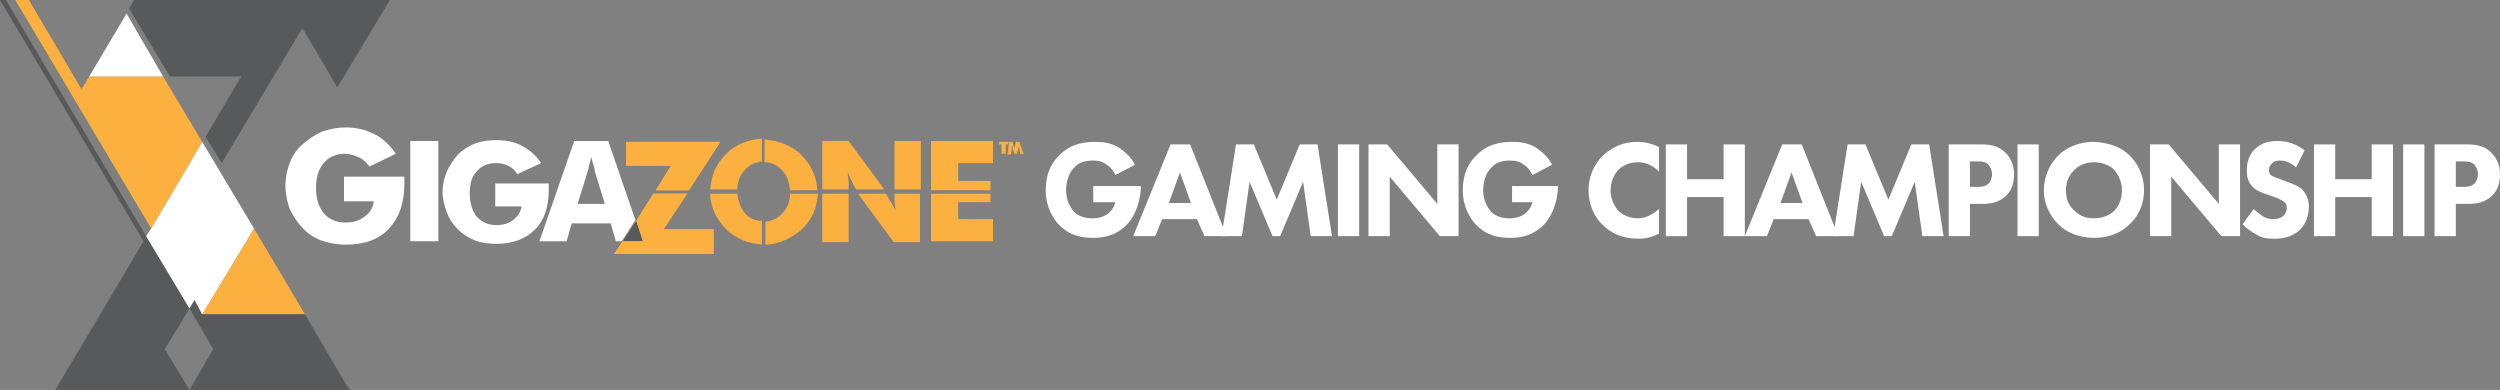 <?xml version="1.0" encoding="utf-8"?>
<!-- Generator: Adobe Illustrator 19.1.0, SVG Export Plug-In . SVG Version: 6.00 Build 0)  -->
<svg version="1.1" id="Layer_1" xmlns="http://www.w3.org/2000/svg" xmlns:xlink="http://www.w3.org/1999/xlink" x="0px" y="0px"
	 viewBox="0 0 294.3 45.9" style="enable-background:new 0 0 294.3 45.9;" xml:space="preserve">
<rect x="0" y="0" width="294.3" height="45.9" fill="#808080" stroke="none"/>
<style type="text/css">
	.st0{fill:none;}
	.st1{fill:#FBB040;}
	.st2{fill:#231F20;}
	.st3{fill:#58595B;}
	.st4{fill:#FFFFFF;}
</style>
<g>
	<polygon class="st0" points="23.8,37 23.8,37 23.8,37 	"/>
	<polygon class="st0" points="28.4,9 20,9 24.2,16.1 	"/>
	<polygon class="st0" points="17.2,27.9 17.2,27.8 17.2,27.8 	"/>
	<polygon class="st0" points="29.9,26.9 29.9,26.9 35.9,37 35.9,37 	"/>
	<polygon class="st0" points="19.2,9 19.2,9 23.8,16.7 23.8,16.7 	"/>
	<polygon class="st1" points="22.3,19.3 23.8,16.7 19.2,9 10.5,9 9.6,10.5 3.4,0 1.8,0 17.8,26.9 22.3,19.3 	"/>
	<polygon class="st1" points="23.8,37 23.8,37 35.9,37 29.9,26.9 	"/>
	<polygon class="st2" points="35.9,37 40.7,45.2 35.9,37 	"/>
	<polygon class="st3" points="38.9,0 15.8,0 15.2,1 20,9 28.4,9 24.2,16.1 26.1,19.2 32.2,9 35.6,3.3 38.9,8.9 39.7,10.3 45.9,0 	
		"/>
	<polygon class="st4" points="14.9,1.6 10.5,9 19.2,9 19.2,9 	"/>
	<polygon class="st3" points="40.7,45.2 35.9,37 23.8,37 23.8,37 23.8,37 22.9,35.3 22.3,36.3 17.2,27.8 17.2,27.9 16.9,28.4 
		11.8,37 6.5,45.9 22.3,45.9 19.4,41.1 21.9,37 22.3,36.3 22.7,37 25.1,41.1 22.3,45.9 41.2,45.9 	"/>
	<polygon class="st4" points="17.2,27.8 17.2,27.8 17.8,26.9 17.8,26.9 17.2,27.8 17.2,27.8 	"/>
	<polygon class="st4" points="22.3,19.3 22.3,19.3 17.8,26.9 17.8,26.9 	"/>
	<polyline class="st4" points="17.2,27.8 22.3,36.3 22.9,35.3 23.8,37 29.9,26.9 23.8,16.7 22.3,19.3 17.8,26.9 	"/>
	<polygon class="st3" points="17.2,27.8 17.2,27.8 17.2,27.8 0.7,0 0,0 16.9,28.4 17.2,27.9 	"/>
	<polygon class="st3" points="17.2,27.9 16.9,28.4 16.9,28.4 	"/>
	<polygon class="st3" points="17.2,27.8 17.2,27.8 17.2,27.8 17.2,27.8 	"/>
</g>
<g>
	<g>
		<polygon class="st1" points="77.2,22.4 81.1,22.4 84.8,16.7 73.7,16.7 73.7,19.5 79,19.5 		"/>
		<polygon class="st1" points="80.9,22.8 76.9,22.8 74.9,26 73.3,28.4 72.3,29.9 84,29.9 84,27 78.1,27 		"/>
	</g>
	<path class="st4" d="M40.5,23.6v-2.8h7.1c0,0.1,0,0.2,0,0.3c0,0.1,0,0.3,0,0.5c0,2.3-0.6,4-1.8,5.3c-1.2,1.3-2.9,1.9-5.1,1.9
		c-1.1,0-2-0.2-2.9-0.5c-0.8-0.3-1.6-0.8-2.2-1.5c-0.6-0.6-1.1-1.4-1.5-2.2c-0.3-0.9-0.5-1.8-0.5-2.7c0-1,0.2-1.9,0.5-2.7
		c0.3-0.8,0.8-1.6,1.5-2.2c0.7-0.6,1.4-1.1,2.3-1.5c0.9-0.3,1.8-0.5,2.8-0.5c1.3,0,2.4,0.3,3.4,0.8c1,0.5,1.8,1.3,2.5,2.3l-3.1,1.5
		c-0.4-0.5-0.8-0.9-1.3-1.1c-0.5-0.2-1-0.4-1.6-0.4c-1.1,0-1.9,0.4-2.5,1.1c-0.6,0.7-0.9,1.7-0.9,2.9c0,1.3,0.3,2.2,0.9,3
		c0.6,0.7,1.5,1.1,2.5,1.1c0.9,0,1.7-0.2,2.3-0.7c0.6-0.4,1-1,1.1-1.8H40.5z"/>
	<path class="st4" d="M48.3,28.4V16.6h3.3v11.8H48.3z"/>
	<path class="st4" d="M58.3,24.1v-2.5h6.3c0,0.1,0,0.2,0,0.3c0,0.1,0,0.2,0,0.4c0,2-0.5,3.6-1.6,4.7c-1.1,1.1-2.6,1.7-4.5,1.7
		c-1,0-1.8-0.1-2.6-0.4c-0.7-0.3-1.4-0.7-2-1.3c-0.6-0.6-1-1.2-1.3-2c-0.3-0.8-0.5-1.6-0.5-2.4c0-0.9,0.2-1.7,0.5-2.4
		c0.3-0.7,0.8-1.4,1.3-2c0.6-0.6,1.3-1,2-1.3c0.8-0.3,1.6-0.4,2.5-0.4c1.2,0,2.2,0.2,3.1,0.7c0.9,0.5,1.6,1.1,2.2,2l-2.8,1.3
		c-0.3-0.5-0.7-0.8-1.1-1c-0.4-0.2-0.9-0.3-1.4-0.3c-1,0-1.7,0.3-2.3,1c-0.6,0.6-0.8,1.5-0.8,2.6c0,1.1,0.3,2,0.8,2.7
		c0.6,0.6,1.3,1,2.3,1c0.8,0,1.5-0.2,2-0.6c0.5-0.4,0.9-0.9,1-1.6H58.3z"/>
	<path class="st0" d="M69.9,19.6c-0.1-0.3-0.1-0.6-0.3-1c-0.1,0.3-0.1,0.6-0.2,0.8c-0.1,0.3-0.1,0.5-0.2,0.8L68,24h3.2L70,20.1
		C70,20,70,19.8,69.9,19.6z"/>
	<path class="st4" d="M71.6,16.6h-4l-4.1,11.8h3.2l0.6-2.1h4.6l0.6,2.1h0.7l1.6-2.5L71.6,16.6z M68,24l1.2-3.9
		c0.1-0.2,0.1-0.5,0.2-0.8c0.1-0.3,0.1-0.5,0.2-0.8c0.1,0.4,0.2,0.8,0.3,1C70,19.8,70,20,70,20.1l1.2,3.9H68z"/>
	<polygon class="st3" points="74.9,26 73.3,28.4 75.7,28.4 	"/>
	<g>
		<path class="st1" d="M99.9,22.4c0-0.2,0-0.5,0-0.8c0-0.4-0.1-0.8-0.1-1.3c0.2,0.5,0.4,0.9,0.6,1.3c0.2,0.4,0.3,0.6,0.4,0.7l0,0
			h3.3l-4.2-5.7h-3.1v5.7H99.9z"/>
		<rect x="105.3" y="16.6" class="st1" width="3.1" height="5.7"/>
		<rect x="96.8" y="22.8" class="st1" width="3.1" height="5.7"/>
		<path class="st1" d="M105.3,22.8c0,0.2,0,0.5,0,0.7c0,0.4,0.1,0.8,0.1,1.3c-0.2-0.5-0.5-1-0.7-1.3c-0.2-0.3-0.3-0.6-0.4-0.7h-3.3
			l4.2,5.7h3.1v-5.7H105.3z"/>
	</g>
	<g>
		<polygon class="st1" points="112.8,23.8 116.6,23.8 116.6,22.8 109.6,22.8 109.6,28.4 116.9,28.4 116.9,25.8 112.8,25.8 		"/>
		<polygon class="st1" points="109.6,16.6 109.6,22.4 116.6,22.4 116.6,21.3 112.8,21.3 112.8,19.2 116.9,19.2 116.9,16.6 		"/>
	</g>
	<g>
		<path class="st1" d="M93,22.8c0,0.9-0.3,1.7-0.9,2.3c-0.5,0.6-1.2,0.9-2,1v2.7c0.8,0,1.5-0.2,2.2-0.5c0.8-0.3,1.5-0.8,2.1-1.3
			c0.6-0.6,1.1-1.3,1.4-2c0.3-0.7,0.4-1.4,0.5-2.2H93z"/>
		<path class="st1" d="M92.1,20.1c0.6,0.6,0.8,1.4,0.9,2.3h3.2c0-0.8-0.2-1.5-0.5-2.2c-0.3-0.7-0.8-1.4-1.4-2
			c-0.6-0.6-1.3-1-2.1-1.3c-0.7-0.3-1.5-0.4-2.2-0.5v2.7C90.9,19.1,91.6,19.5,92.1,20.1z"/>
	</g>
	<g>
		<polygon class="st1" points="77.2,22.4 81.1,22.4 84.8,16.7 73.7,16.7 73.7,19.5 79,19.5 		"/>
		<polygon class="st1" points="80.9,22.8 76.9,22.8 74.9,26 75.7,28.4 73.3,28.4 72.3,29.9 84,29.9 84,27 78.1,27 		"/>
	</g>
	<g>
		<path class="st1" d="M87.7,25.1c-0.5-0.6-0.8-1.4-0.9-2.3h-3.2c0,0.8,0.2,1.5,0.5,2.2c0.3,0.7,0.8,1.4,1.4,2c0.6,0.6,1.3,1,2,1.3
			c0.7,0.3,1.4,0.4,2.2,0.5V26C88.9,26,88.2,25.7,87.7,25.1z"/>
		<path class="st1" d="M87.5,16.8c-0.8,0.3-1.5,0.8-2,1.3c-0.6,0.6-1.1,1.3-1.4,2c-0.3,0.7-0.4,1.4-0.5,2.2h3.2
			c0-0.9,0.3-1.7,0.9-2.3c0.5-0.6,1.2-0.9,2-1v-2.7C88.9,16.4,88.2,16.5,87.5,16.8z"/>
	</g>
	<g>
		<path class="st1" d="M117.9,18.1V17h-0.3v-0.3h1.1V17h-0.3v1.1H117.9z"/>
		<path class="st1" d="M120.5,18.1h-0.4l-0.1-0.6c0,0,0-0.1,0-0.1c0-0.1,0-0.1,0-0.2c0,0.1,0,0.1-0.1,0.2c0,0,0,0,0,0l-0.2,0.7h-0.3
			l-0.2-0.7c0,0,0,0,0,0c0-0.1,0-0.2-0.1-0.2c0,0.1,0,0.1,0,0.2c0,0.1,0,0.1,0,0.2l-0.1,0.6h-0.4l0.2-1.5h0.4l0.2,0.8c0,0,0,0,0,0
			c0,0.1,0,0.1,0,0.2c0,0,0-0.1,0-0.1c0,0,0-0.1,0-0.1l0.2-0.8h0.4L120.5,18.1z"/>
	</g>
</g>
<g>
	<path class="st4" d="M128.9,21.9h5.4V22c0,1.3-0.5,3.3-1.7,4.5c-1.2,1.2-2.6,1.5-3.9,1.5c-1.3,0-2.7-0.2-4-1.5
		c-0.6-0.6-1.6-2-1.6-4.1c0-1.8,0.6-3.2,1.6-4.1c1.3-1.4,3-1.6,4.2-1.6c0.9,0,2,0.1,3,0.8c0.7,0.5,1.4,1.2,1.7,1.9l-2.3,1.2
		c-0.2-0.4-0.5-0.9-1-1.2c-0.5-0.4-1-0.5-1.7-0.5c-1,0-1.7,0.3-2.2,0.9c-0.6,0.6-0.9,1.6-0.9,2.6c0,1.2,0.5,2,0.9,2.5
		c0.6,0.6,1.4,0.8,2.2,0.8c1.1,0,1.6-0.4,1.9-0.6c0.1-0.1,0.6-0.5,0.8-1.3h-2.6V21.9z"/>
	<path class="st4" d="M140.9,25.8h-4.1l-0.8,2h-2.6l4.4-10.8h2.3l4.3,10.8h-2.6L140.9,25.8z M140.2,23.9l-1.3-3.6l-1.3,3.6H140.2z"
		/>
	<path class="st4" d="M143.8,27.8l1.7-10.8h2.1l2.7,6.5L153,17h2.1l1.7,10.8h-2.5l-0.9-6.4l-2.7,6.4h-0.9l-2.7-6.4l-0.9,6.4H143.8z"
		/>
	<path class="st4" d="M160,17v10.8h-2.5V17H160z"/>
	<path class="st4" d="M161.1,27.8V17h2.2l5.9,7v-7h2.5v10.8h-2.2l-5.9-7v7H161.1z"/>
	<path class="st4" d="M178,21.9h5.4V22c0,1.3-0.5,3.3-1.7,4.5c-1.2,1.2-2.6,1.5-3.9,1.5c-1.3,0-2.7-0.2-4-1.5
		c-0.6-0.6-1.6-2-1.6-4.1c0-1.8,0.6-3.2,1.6-4.1c1.3-1.4,3-1.6,4.2-1.6c0.9,0,2,0.1,3,0.8c0.7,0.5,1.4,1.2,1.7,1.9l-2.3,1.2
		c-0.2-0.4-0.5-0.9-1-1.2c-0.5-0.4-1-0.5-1.7-0.5c-1,0-1.7,0.3-2.2,0.9c-0.6,0.6-0.9,1.6-0.9,2.6c0,1.2,0.5,2,0.9,2.5
		c0.6,0.6,1.4,0.8,2.2,0.8c1.1,0,1.6-0.4,1.9-0.6c0.1-0.1,0.6-0.5,0.8-1.3H178V21.9z"/>
</g>
<g>
	<path class="st4" d="M195.3,27.5c-1,0.5-1.7,0.6-2.4,0.6c-2,0-3.3-0.7-4.2-1.6c-1-0.9-1.7-2.4-1.7-4.1c0-1.7,0.7-3.1,1.7-4.1
		c1-0.9,2.3-1.6,4-1.6c0.7,0,1.5,0.1,2.6,0.6v2.9c-0.6-0.6-1.4-1.1-2.5-1.1c-0.9,0-1.6,0.3-2.2,0.8c-0.6,0.6-1,1.5-1,2.5
		c0,1.1,0.5,1.9,0.9,2.4c0.2,0.2,1,0.9,2.3,0.9c0.6,0,1.5-0.2,2.5-1.1V27.5z"/>
	<path class="st4" d="M198.6,21.1h4.3V17h2.5v10.8h-2.5v-4.6h-4.3v4.6h-2.5V17h2.5V21.1z"/>
	<path class="st4" d="M212.9,25.8h-4.1l-0.8,2h-2.6l4.4-10.8h2.3l4.3,10.8h-2.6L212.9,25.8z M212.2,23.9l-1.3-3.6l-1.3,3.6H212.2z"
		/>
	<path class="st4" d="M215.8,27.8l1.7-10.8h2.1l2.7,6.5l2.7-6.5h2.1l1.7,10.8h-2.5l-0.9-6.4l-2.7,6.4h-0.9l-2.7-6.4l-0.9,6.4H215.8z
		"/>
	<path class="st4" d="M233.2,17c0.9,0,2,0.1,2.8,0.9c0.9,0.8,1.1,1.9,1.1,2.6c0,1.4-0.5,2.1-0.9,2.5c-0.9,0.9-2,1-2.8,1h-1.5v3.8
		h-2.5V17H233.2z M231.9,22h0.9c0.3,0,0.9,0,1.3-0.4c0.2-0.2,0.4-0.6,0.4-1.1c0-0.5-0.2-0.8-0.4-1.1c-0.4-0.4-0.9-0.4-1.4-0.4h-0.8
		V22z"/>
	<path class="st4" d="M240,17v10.8h-2.5V17H240z"/>
	<path class="st4" d="M250.7,18.3c1,1,1.7,2.4,1.7,4.1c0,1.4-0.5,2.9-1.7,4c-1,1-2.4,1.6-4.2,1.6c-2,0-3.4-0.8-4.2-1.6
		c-1-1-1.7-2.4-1.7-4c0-1.6,0.7-3.1,1.7-4.1c0.7-0.7,2.1-1.6,4.2-1.6C248.3,16.8,249.7,17.3,250.7,18.3z M244.2,20
		c-0.5,0.5-1,1.2-1,2.4c0,1,0.3,1.8,1,2.4c0.7,0.7,1.5,0.9,2.3,0.9c1.1,0,1.9-0.4,2.4-0.9c0.4-0.4,0.9-1.2,0.9-2.4
		c0-1.1-0.5-1.9-0.9-2.4c-0.5-0.5-1.4-0.9-2.4-0.9C245.6,19.1,244.8,19.4,244.2,20z"/>
	<path class="st4" d="M253.1,27.8V17h2.2l5.9,7v-7h2.5v10.8h-2.2l-5.9-7v7H253.1z"/>
	<path class="st4" d="M270.3,19.7c-0.8-0.7-1.5-0.8-1.8-0.8c-0.3,0-0.8,0-1.1,0.4c-0.2,0.2-0.3,0.4-0.3,0.7c0,0.3,0.1,0.5,0.2,0.6
		c0.3,0.2,0.6,0.3,1.4,0.6l0.8,0.3c0.5,0.2,1.1,0.4,1.5,0.8c0.6,0.6,0.8,1.4,0.8,2c0,1.1-0.4,2.1-1,2.7c-1,1-2.3,1.1-3.1,1.1
		c-0.8,0-1.5-0.1-2.1-0.5c-0.6-0.3-1.2-0.8-1.6-1.2l1.3-1.8c0.3,0.3,0.7,0.6,1,0.8c0.4,0.3,0.9,0.4,1.4,0.4c0.3,0,0.8-0.1,1.1-0.4
		c0.2-0.2,0.4-0.5,0.4-0.9c0-0.4-0.1-0.6-0.4-0.8c-0.3-0.2-1-0.5-1.3-0.6l-0.9-0.3c-0.5-0.2-1.1-0.4-1.5-0.9
		c-0.6-0.6-0.6-1.4-0.6-1.9c0-1,0.3-1.8,0.9-2.4c0.8-0.8,1.7-1,2.7-1c0.7,0,1.9,0.1,3.2,1.1L270.3,19.7z"/>
	<path class="st4" d="M274.9,21.1h4.3V17h2.5v10.8h-2.5v-4.6h-4.3v4.6h-2.5V17h2.5V21.1z"/>
	<path class="st4" d="M285.4,17v10.8h-2.5V17H285.4z"/>
	<path class="st4" d="M290.4,17c0.9,0,2,0.1,2.8,0.9c0.9,0.8,1.1,1.9,1.1,2.6c0,1.4-0.5,2.1-0.9,2.5c-0.9,0.9-2,1-2.8,1h-1.5v3.8
		h-2.5V17H290.4z M289.1,22h0.9c0.3,0,0.9,0,1.3-0.4c0.2-0.2,0.4-0.6,0.4-1.1c0-0.5-0.2-0.8-0.4-1.1c-0.4-0.4-0.9-0.4-1.4-0.4h-0.8
		V22z"/>
</g>
</svg>
